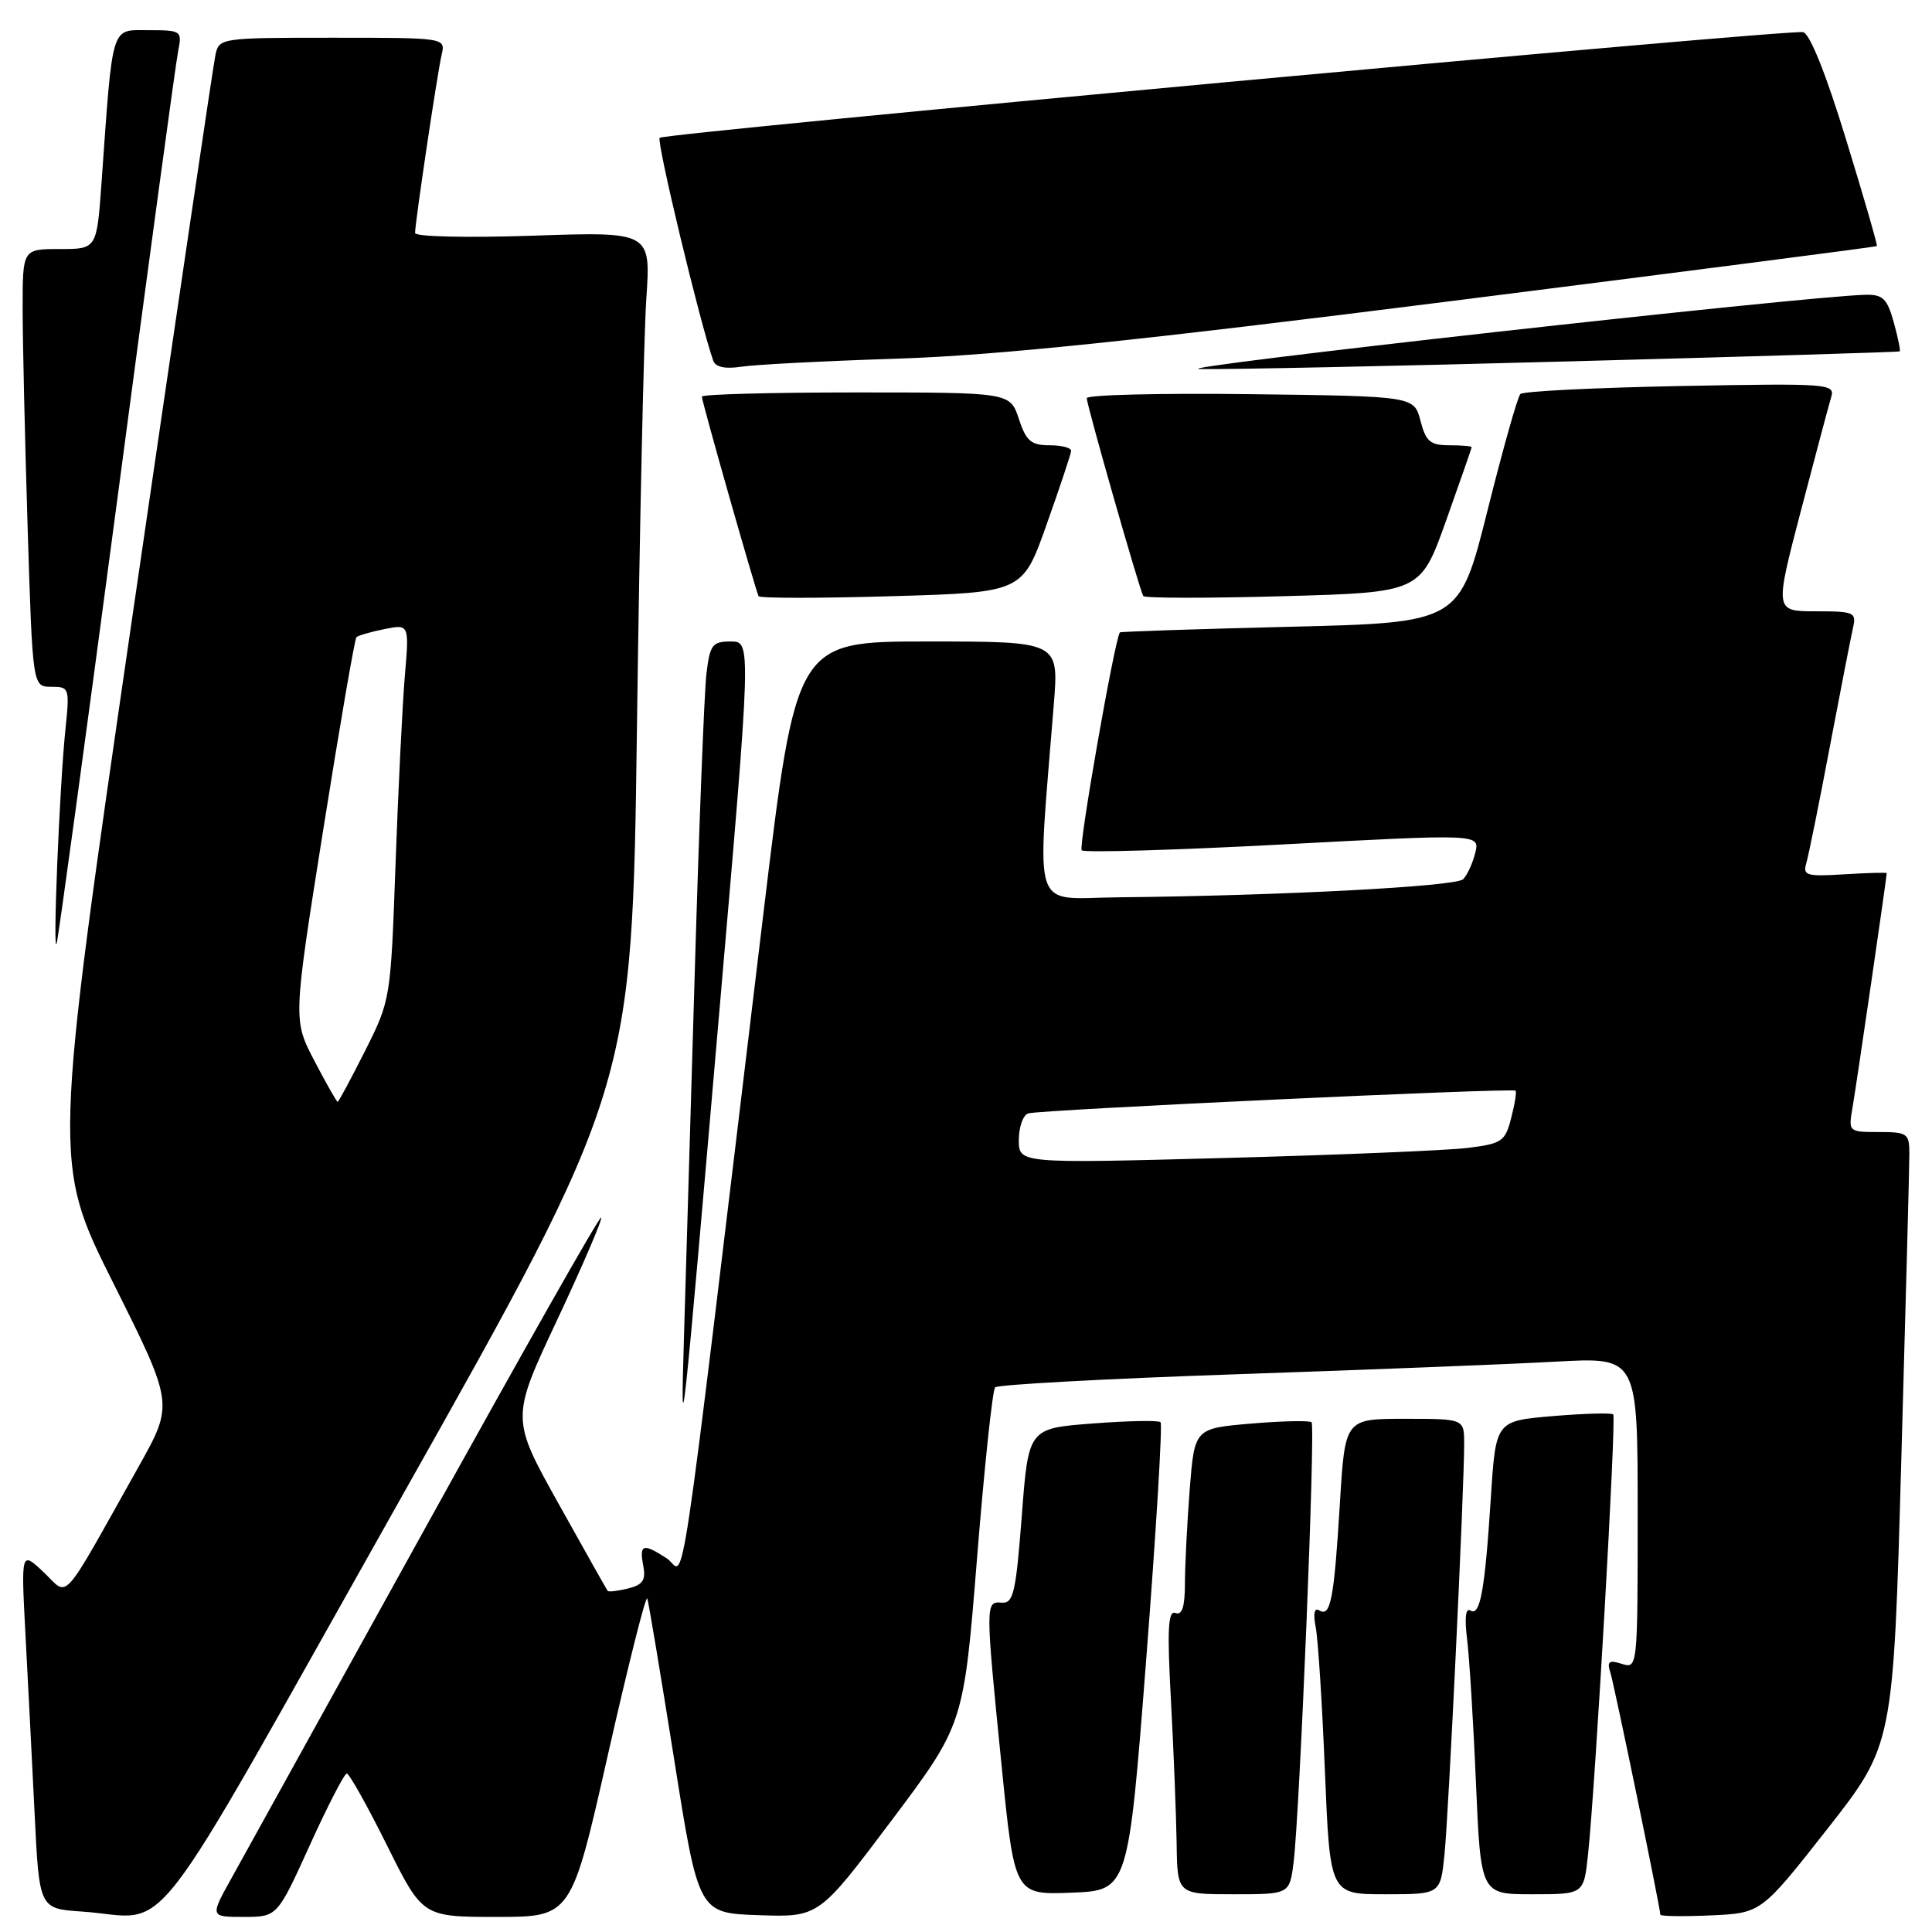<?xml version="1.0" encoding="UTF-8" standalone="no"?>
<!DOCTYPE svg PUBLIC "-//W3C//DTD SVG 1.1//EN" "http://www.w3.org/Graphics/SVG/1.1/DTD/svg11.dtd" >
<svg xmlns="http://www.w3.org/2000/svg" xmlns:xlink="http://www.w3.org/1999/xlink" version="1.1" viewBox="0 0 256 256">
 <g >
 <path fill="currentColor"
d=" M 52.95 198.81 C 83.76 144.11 83.76 144.11 84.40 96.31 C 84.75 70.01 85.31 44.50 85.64 39.60 C 86.24 30.70 86.24 30.70 70.62 31.23 C 61.84 31.52 55.00 31.37 55.00 30.87 C 55.00 29.48 57.94 9.75 58.52 7.25 C 59.04 5.00 59.04 5.00 44.04 5.00 C 29.29 5.00 29.03 5.04 28.55 7.25 C 28.28 8.49 23.32 42.02 17.53 81.77 C 7.01 154.04 7.01 154.04 15.02 170.03 C 23.02 186.03 23.02 186.03 18.41 194.26 C 7.86 213.07 9.20 211.57 5.80 208.34 C 2.79 205.50 2.79 205.50 3.37 216.50 C 3.69 222.55 4.24 233.22 4.58 240.20 C 5.20 252.91 5.20 252.91 10.85 253.29 C 23.06 254.11 18.45 260.07 52.95 198.81 Z  M 41.05 244.50 C 43.42 239.28 45.63 235.00 45.95 235.00 C 46.28 235.00 48.67 239.28 51.27 244.50 C 55.99 254.00 55.99 254.00 65.84 254.00 C 75.70 254.00 75.70 254.00 80.57 232.43 C 83.26 220.56 85.59 211.28 85.77 211.81 C 85.95 212.34 87.55 221.93 89.33 233.13 C 92.56 253.50 92.56 253.50 100.53 253.77 C 108.50 254.04 108.50 254.04 118.10 241.27 C 127.69 228.50 127.69 228.50 129.46 206.50 C 130.43 194.40 131.51 184.20 131.86 183.83 C 132.21 183.47 146.68 182.68 164.00 182.09 C 181.32 181.50 200.34 180.75 206.25 180.42 C 217.00 179.83 217.00 179.83 217.00 200.48 C 217.00 221.00 216.99 221.13 214.90 220.47 C 213.18 219.92 212.91 220.14 213.39 221.65 C 213.92 223.35 220.00 252.81 220.00 253.70 C 220.00 253.92 223.01 253.96 226.68 253.80 C 233.37 253.50 233.37 253.50 242.12 242.36 C 250.87 231.21 250.87 231.21 251.93 193.52 C 252.52 172.79 253.00 154.52 253.00 152.92 C 253.00 150.18 252.76 150.00 248.95 150.00 C 244.94 150.00 244.91 149.97 245.47 146.75 C 245.96 143.96 250.00 116.24 250.00 115.70 C 250.00 115.59 247.48 115.66 244.40 115.85 C 239.34 116.16 238.86 116.02 239.35 114.35 C 239.65 113.33 241.05 106.42 242.45 99.00 C 243.86 91.58 245.24 84.49 245.52 83.25 C 246.01 81.13 245.73 81.00 240.59 81.00 C 235.15 81.00 235.15 81.00 238.61 67.75 C 240.52 60.46 242.33 53.66 242.64 52.63 C 243.19 50.84 242.35 50.78 222.67 51.15 C 211.37 51.37 201.83 51.84 201.46 52.21 C 201.09 52.57 199.13 59.54 197.09 67.69 C 193.38 82.50 193.38 82.50 170.94 83.05 C 158.60 83.35 148.45 83.69 148.38 83.80 C 147.63 85.11 142.88 112.22 143.33 112.67 C 143.67 113.00 155.68 112.65 170.02 111.89 C 196.09 110.50 196.09 110.50 195.48 113.00 C 195.14 114.38 194.42 115.95 193.88 116.50 C 192.94 117.47 169.51 118.69 148.10 118.90 C 136.51 119.01 137.38 121.65 139.64 93.25 C 140.30 85.00 140.30 85.00 122.90 85.00 C 105.50 85.00 105.50 85.00 101.19 120.75 C 89.52 217.65 90.94 208.19 88.36 206.50 C 85.22 204.45 84.69 204.60 85.23 207.43 C 85.60 209.37 85.20 209.99 83.23 210.48 C 81.87 210.82 80.65 210.96 80.52 210.80 C 80.39 210.63 77.45 205.42 73.99 199.21 C 67.70 187.92 67.70 187.92 73.87 174.81 C 77.25 167.59 79.86 161.53 79.66 161.32 C 79.45 161.12 69.02 179.53 56.48 202.23 C 43.93 224.93 32.35 245.86 30.74 248.75 C 27.81 254.00 27.81 254.00 32.28 254.00 C 36.74 254.00 36.74 254.00 41.05 244.50 Z  M 151.89 219.72 C 153.20 202.79 154.05 188.72 153.78 188.45 C 153.52 188.18 149.47 188.26 144.79 188.62 C 136.27 189.27 136.27 189.27 135.39 200.89 C 134.61 211.03 134.28 212.48 132.75 212.36 C 130.56 212.19 130.55 212.33 132.70 233.79 C 134.43 251.08 134.43 251.08 141.96 250.79 C 149.50 250.50 149.50 250.50 151.89 219.72 Z  M 171.41 246.75 C 172.22 240.24 174.32 188.98 173.79 188.46 C 173.54 188.21 169.94 188.28 165.80 188.63 C 158.28 189.27 158.28 189.27 157.64 197.39 C 157.30 201.85 157.01 207.46 157.01 209.86 C 157.00 212.93 156.63 214.07 155.75 213.73 C 154.77 213.36 154.64 215.88 155.16 225.38 C 155.52 232.04 155.85 240.54 155.91 244.25 C 156.00 251.00 156.00 251.00 163.44 251.00 C 170.88 251.00 170.88 251.00 171.41 246.75 Z  M 191.40 245.75 C 191.95 240.41 194.02 197.17 194.01 191.25 C 194.00 188.00 194.00 188.00 186.11 188.00 C 178.22 188.00 178.22 188.00 177.54 199.25 C 176.77 211.90 176.31 214.31 174.82 213.39 C 174.16 212.98 173.98 213.78 174.34 215.62 C 174.65 217.21 175.20 225.81 175.56 234.75 C 176.23 251.00 176.23 251.00 183.54 251.00 C 190.86 251.00 190.86 251.00 191.40 245.75 Z  M 210.42 245.75 C 211.41 236.47 214.19 187.86 213.76 187.42 C 213.52 187.19 209.93 187.29 205.76 187.64 C 198.20 188.28 198.20 188.28 197.55 198.39 C 196.75 210.79 196.13 214.20 194.84 213.40 C 194.21 213.01 194.05 214.37 194.39 217.14 C 194.69 219.54 195.23 228.14 195.57 236.25 C 196.21 251.00 196.21 251.00 203.03 251.00 C 209.86 251.00 209.86 251.00 210.42 245.75 Z  M 95.34 133.75 C 99.56 85.00 99.56 85.00 96.84 85.00 C 94.39 85.00 94.07 85.42 93.61 89.25 C 93.32 91.59 92.62 109.70 92.04 129.50 C 91.46 149.30 90.82 170.90 90.62 177.50 C 90.14 193.35 90.41 190.83 95.34 133.75 Z  M 15.50 66.50 C 19.65 35.15 23.30 8.26 23.61 6.75 C 24.14 4.08 24.03 4.00 19.68 4.00 C 14.63 4.00 14.97 2.91 13.45 24.25 C 12.82 33.00 12.82 33.00 7.91 33.00 C 3.00 33.00 3.00 33.00 3.00 40.84 C 3.00 45.15 3.30 58.20 3.66 69.84 C 4.32 91.00 4.32 91.00 6.79 91.00 C 9.20 91.00 9.24 91.14 8.66 96.75 C 7.88 104.33 6.96 126.92 7.51 125.00 C 7.75 124.17 11.34 97.85 15.50 66.50 Z  M 138.68 69.50 C 140.44 64.55 141.90 60.16 141.93 59.75 C 141.97 59.34 140.68 59.00 139.08 59.00 C 136.62 59.00 135.97 58.44 135.00 55.50 C 133.84 52.00 133.84 52.00 113.42 52.00 C 102.19 52.00 93.00 52.25 93.00 52.55 C 93.00 53.22 100.14 78.31 100.52 79.00 C 100.68 79.28 108.61 79.28 118.15 79.00 C 135.50 78.50 135.50 78.50 138.68 69.50 Z  M 191.61 69.00 C 193.47 63.77 195.00 59.39 195.00 59.25 C 195.00 59.11 193.66 59.00 192.03 59.00 C 189.52 59.00 188.93 58.50 188.22 55.75 C 187.37 52.50 187.37 52.50 165.69 52.23 C 153.76 52.08 144.00 52.32 144.00 52.76 C 144.00 53.67 151.00 78.19 151.49 78.98 C 151.66 79.27 160.00 79.28 170.01 79.00 C 188.22 78.50 188.22 78.50 191.61 69.00 Z  M 119.00 47.52 C 132.03 47.09 150.81 45.14 192.50 39.87 C 223.30 35.98 248.59 32.71 248.70 32.61 C 248.81 32.52 246.97 26.15 244.61 18.47 C 241.94 9.75 239.80 4.41 238.91 4.26 C 236.72 3.88 88.05 17.62 87.41 18.26 C 86.96 18.71 92.75 42.81 94.51 47.80 C 94.82 48.65 96.09 48.92 98.24 48.59 C 100.03 48.31 109.38 47.83 119.00 47.52 Z  M 208.50 47.87 C 232.15 47.24 251.60 46.65 251.72 46.56 C 251.85 46.46 251.49 44.73 250.93 42.69 C 250.06 39.57 249.49 39.01 247.20 39.06 C 239.28 39.23 153.52 48.80 159.00 48.90 C 162.57 48.97 184.85 48.51 208.50 47.87 Z  M 41.66 140.57 C 38.83 135.14 38.83 135.14 42.82 110.00 C 45.02 96.16 47.00 84.66 47.23 84.43 C 47.46 84.21 49.13 83.72 50.94 83.36 C 54.23 82.70 54.23 82.70 53.64 89.60 C 53.32 93.40 52.77 104.60 52.41 114.50 C 51.77 132.42 51.75 132.53 48.37 139.25 C 46.50 142.96 44.87 146.00 44.74 146.00 C 44.61 146.00 43.22 143.55 41.66 140.57 Z  M 135.00 151.05 C 135.00 149.34 135.56 147.75 136.25 147.53 C 137.72 147.05 200.36 144.13 200.81 144.52 C 200.98 144.66 200.72 146.29 200.24 148.14 C 199.44 151.26 199.02 151.54 194.44 152.11 C 191.72 152.44 177.24 153.04 162.25 153.44 C 135.00 154.17 135.00 154.17 135.00 151.05 Z "/>
</g>
</svg>